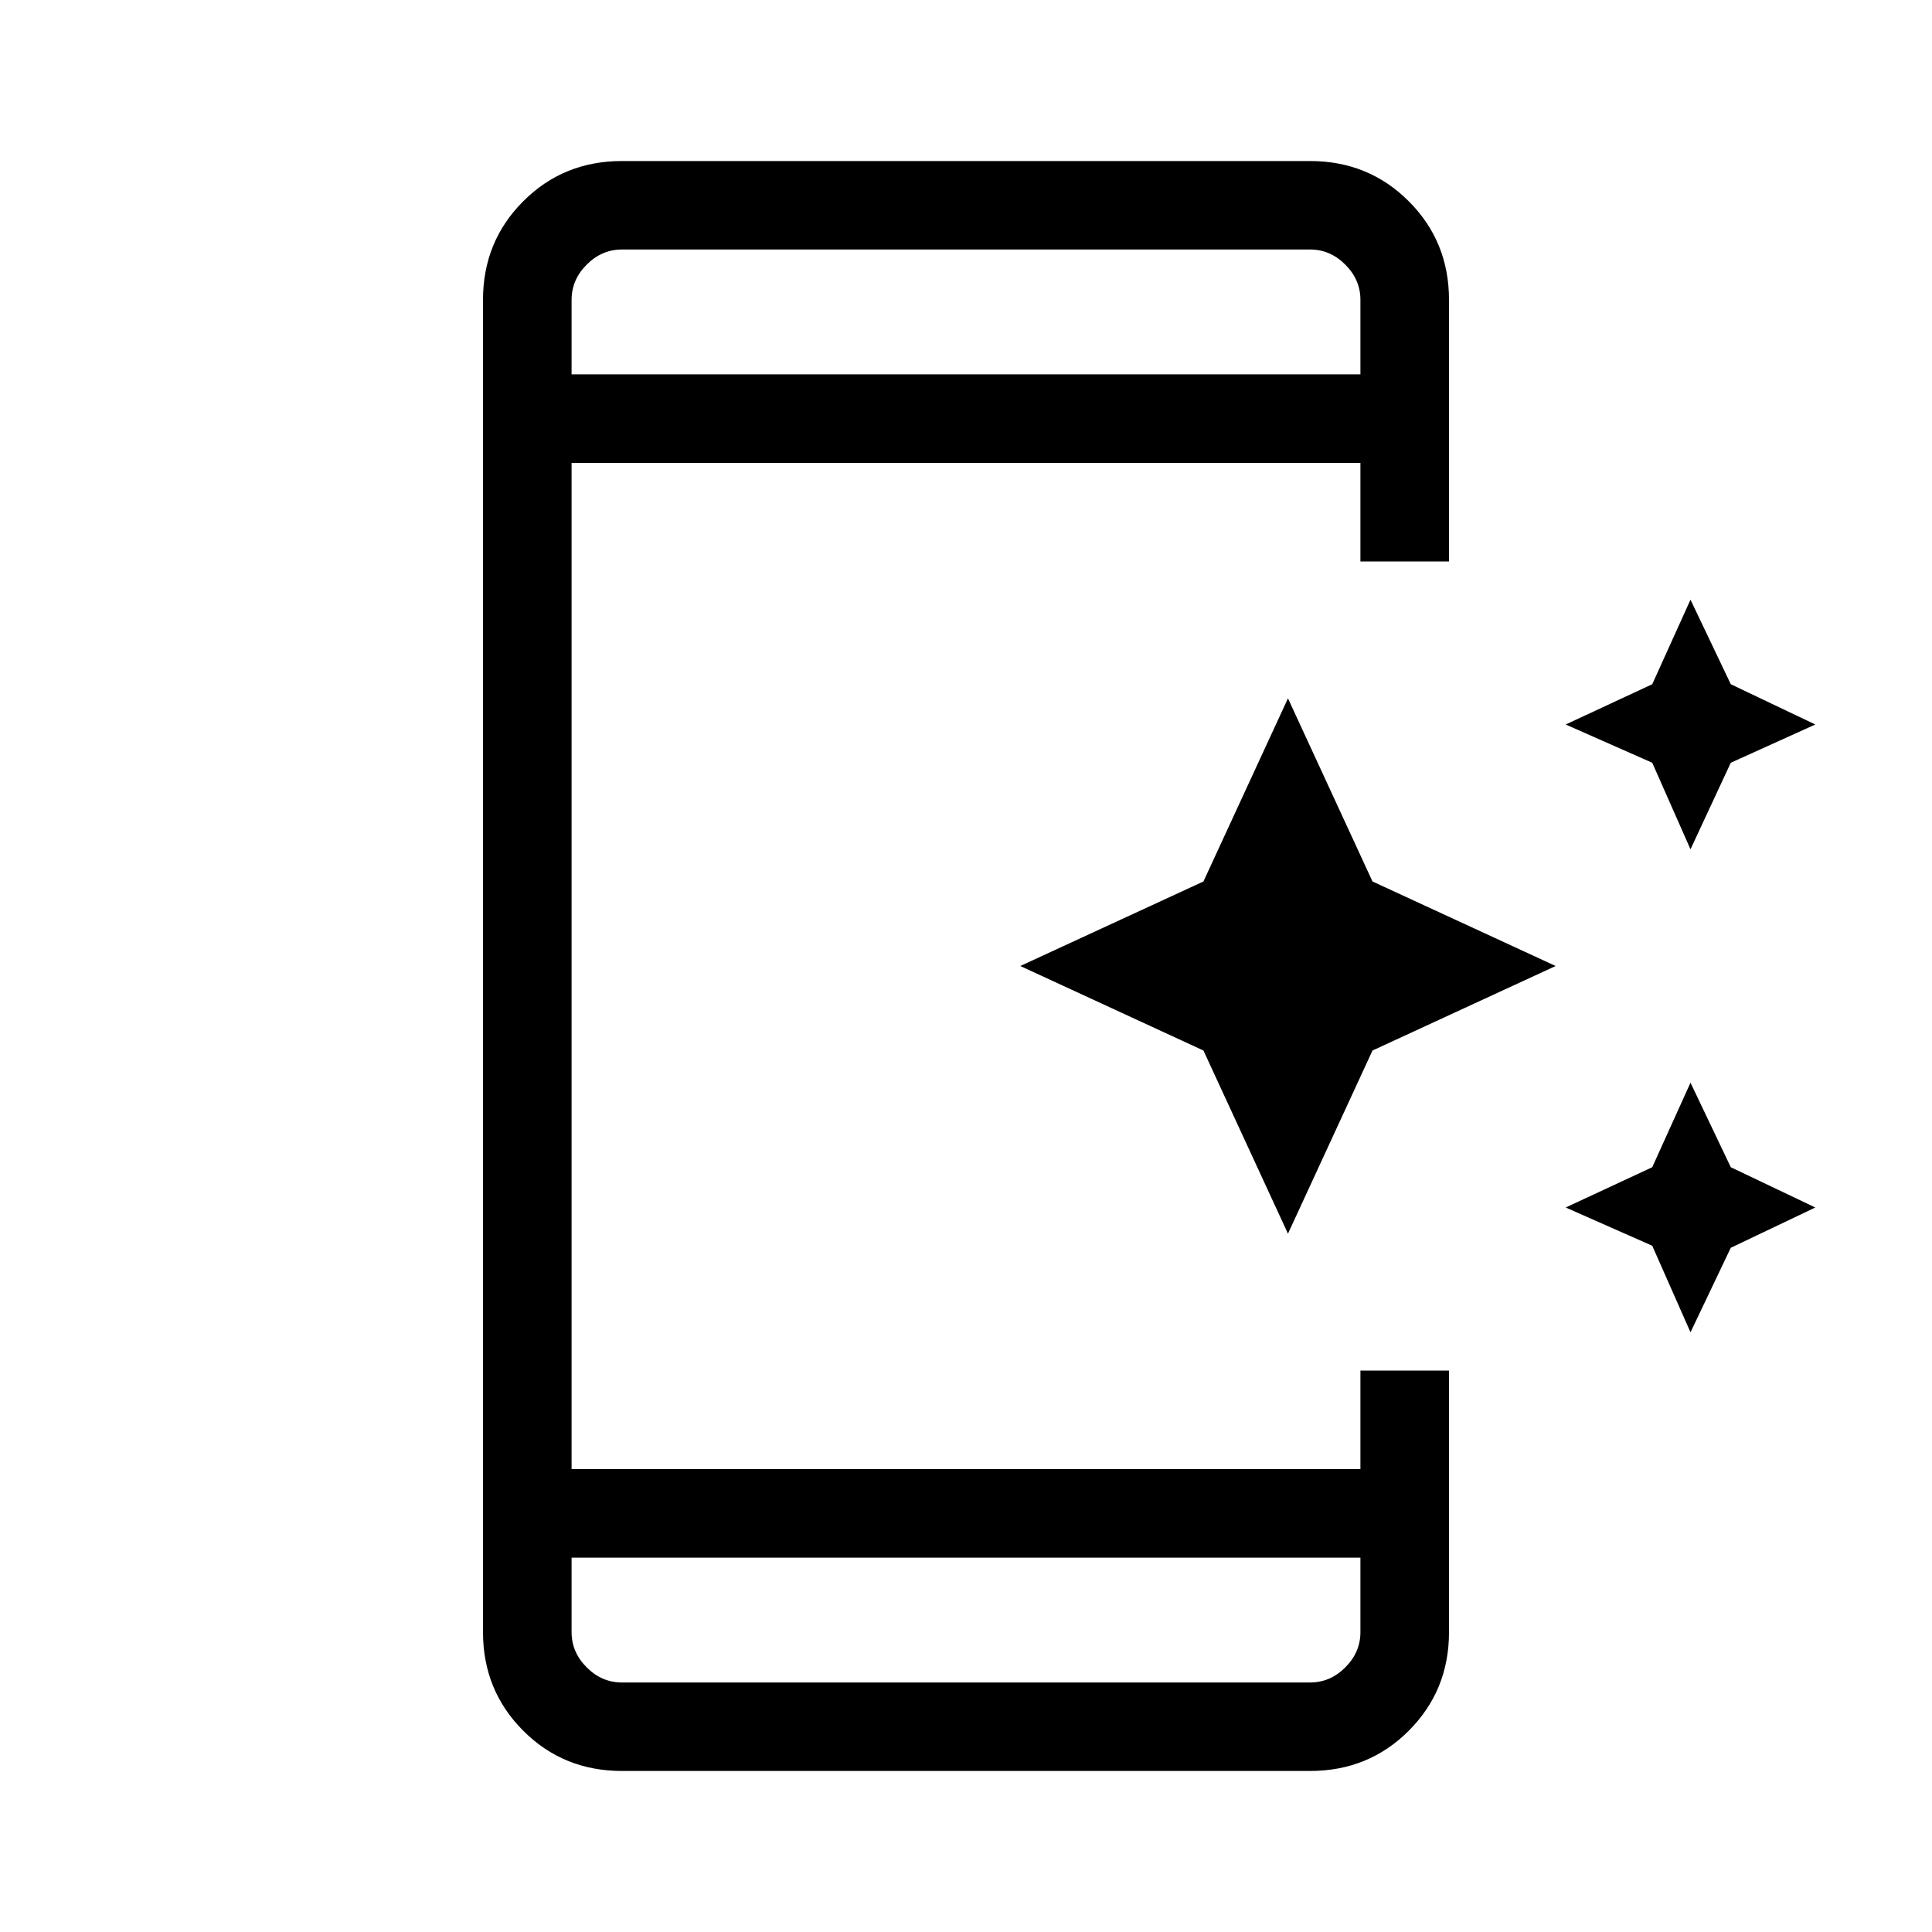 <svg xmlns="http://www.w3.org/2000/svg" height="20" width="20"><path d="m17.5 8.792-.396-.896-.896-.396.896-.417.396-.875.417.875.875.417-.875.396Zm-4.167 3.979-.875-1.896L10.562 10l1.896-.875.875-1.896.875 1.896 1.896.875-1.896.875Zm4.167 1.021-.396-.896-.896-.396.896-.417.396-.875.417.875.875.417-.875.417ZM6.438 18.333q-.605 0-1.021-.416Q5 17.5 5 16.896V3.104q0-.604.417-1.021.416-.416 1.021-.416h7.124q.605 0 1.021.416Q15 2.5 15 3.104v2.708h-.917v-1.02H5.917v10.416h8.166v-1.02H15v2.708q0 .604-.417 1.021-.416.416-1.021.416Zm-.521-2.208v.771q0 .208.156.364.156.157.365.157h7.124q.209 0 .365-.157.156-.156.156-.364v-.771Zm0-12.25h8.166v-.771q0-.208-.156-.364-.156-.157-.365-.157H6.438q-.209 0-.365.157-.156.156-.156.364Zm0-1.292v1.292V2.583Zm0 14.834v-1.292V17.417Z"/></svg>